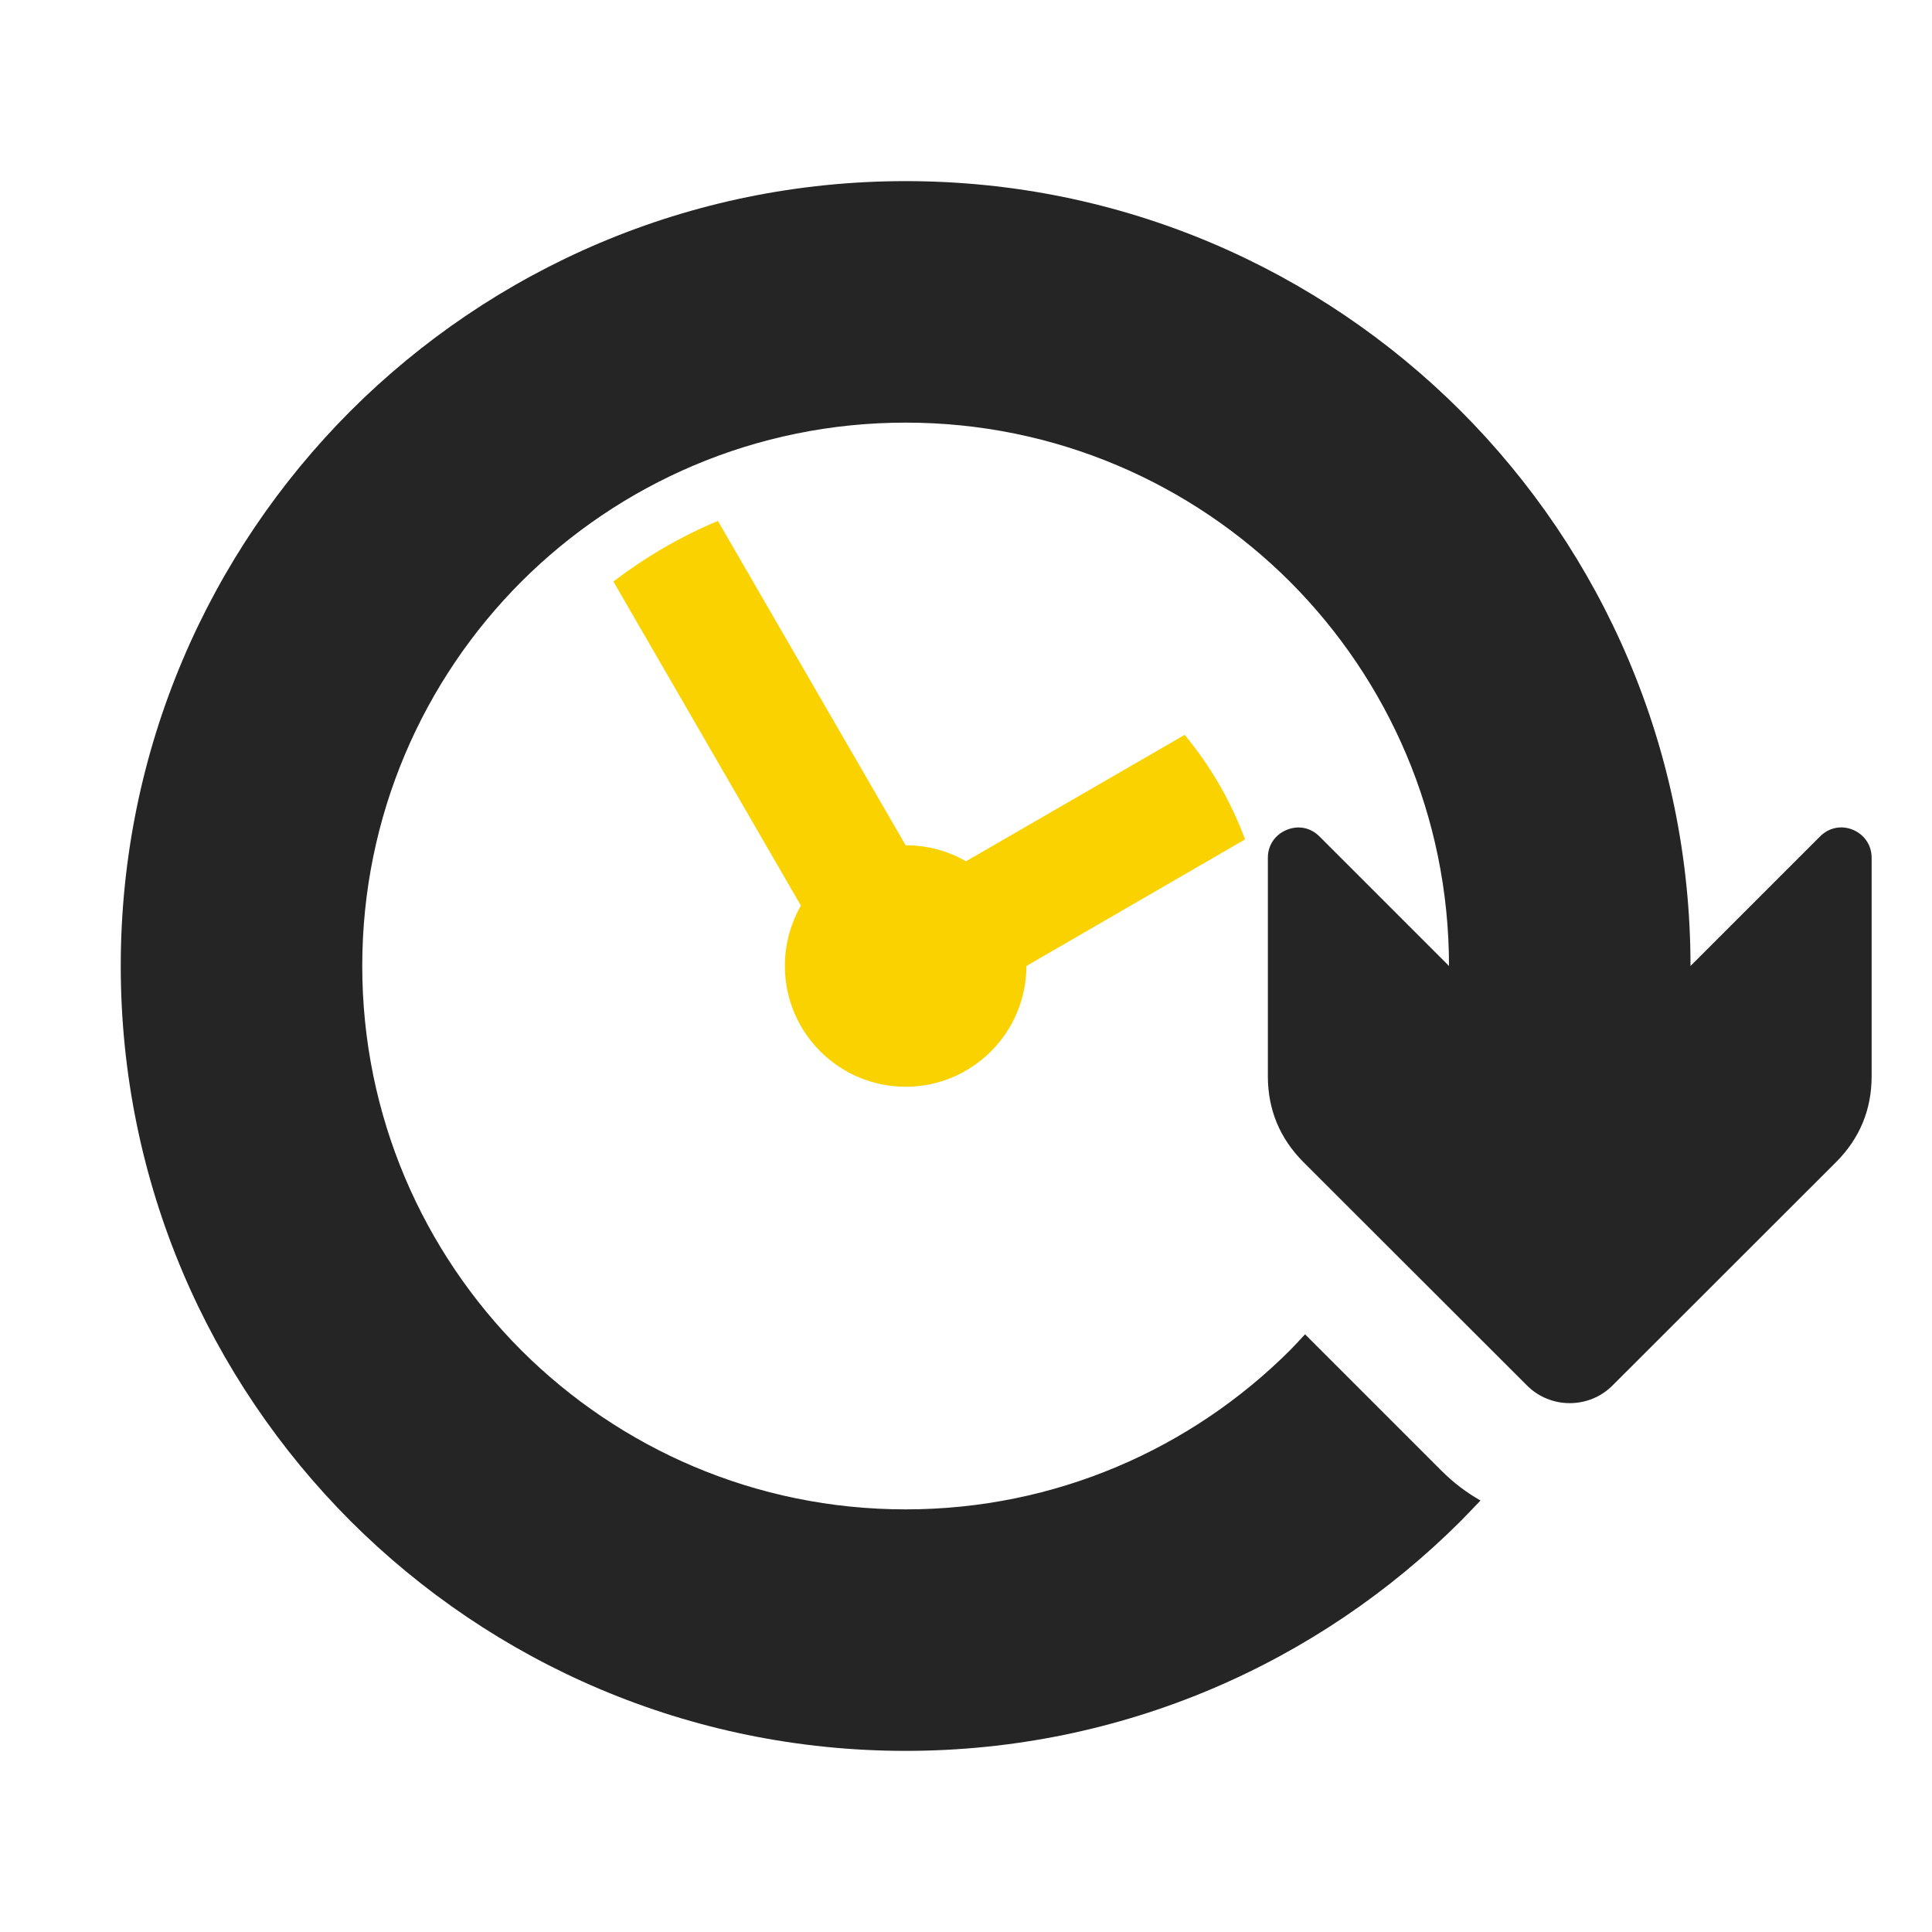 <?xml version="1.0" encoding="UTF-8"?>
<!DOCTYPE svg PUBLIC "-//W3C//DTD SVG 1.1//EN" "http://www.w3.org/Graphics/SVG/1.1/DTD/svg11.dtd">
<svg xmlns="http://www.w3.org/2000/svg" xml:space="preserve" width="1024px" height="1024px" shape-rendering="geometricPrecision" text-rendering="geometricPrecision" image-rendering="optimizeQuality" fill-rule="nonzero" clip-rule="evenodd" viewBox="0 0 10240 10240" xmlns:xlink="http://www.w3.org/1999/xlink">
	<title>clock_forward icon</title>
	<desc>clock_forward icon from the IconExperience.com O-Collection. Copyright by INCORS GmbH (www.incors.com).</desc>
	<path id="curve1" fill="#FAD200" d="M4800 4480c116,0 226,31 320,85l1159 -670c136,164 245,351 320,554l-1159 671 0 0c0,353 -287,640 -640,640 -353,0 -640,-287 -640,-640 0,-116 31,-226 85,-320l-994 -1718c170,-129 355,-238 554,-321l995 1719 0 0z"/>
	<path id="curve0" fill="#252525" d="M4800 2240c-795,0 -1515,322 -2037,843 -521,522 -843,1242 -843,2037 0,795 322,1515 843,2037 522,521 1242,843 2037,843 795,0 1515,-322 2037,-843 27,-28 54,-56 80,-85l724 724c63,63 132,115 206,157 -35,37 -70,73 -105,109 -753,752 -1793,1218 -2942,1218 -1149,0 -2189,-466 -2942,-1218 -752,-753 -1218,-1793 -1218,-2942 0,-1149 466,-2189 1218,-2942 753,-752 1793,-1218 2942,-1218 1149,0 2189,466 2942,1218 752,753 1218,1793 1218,2942l0 0 687 -687c47,-47 113,-60 174,-35 61,26 99,82 99,148l0 1159c0,176 -63,328 -187,453l-1187 1186c-124,124 -328,124 -452,0l-1187 -1186c-124,-125 -187,-277 -187,-453l0 -1159c0,-66 38,-122 99,-147 61,-26 127,-13 174,34l687 687c0,-795 -322,-1515 -843,-2037 -522,-521 -1242,-843 -2037,-843z"/>
</svg>
